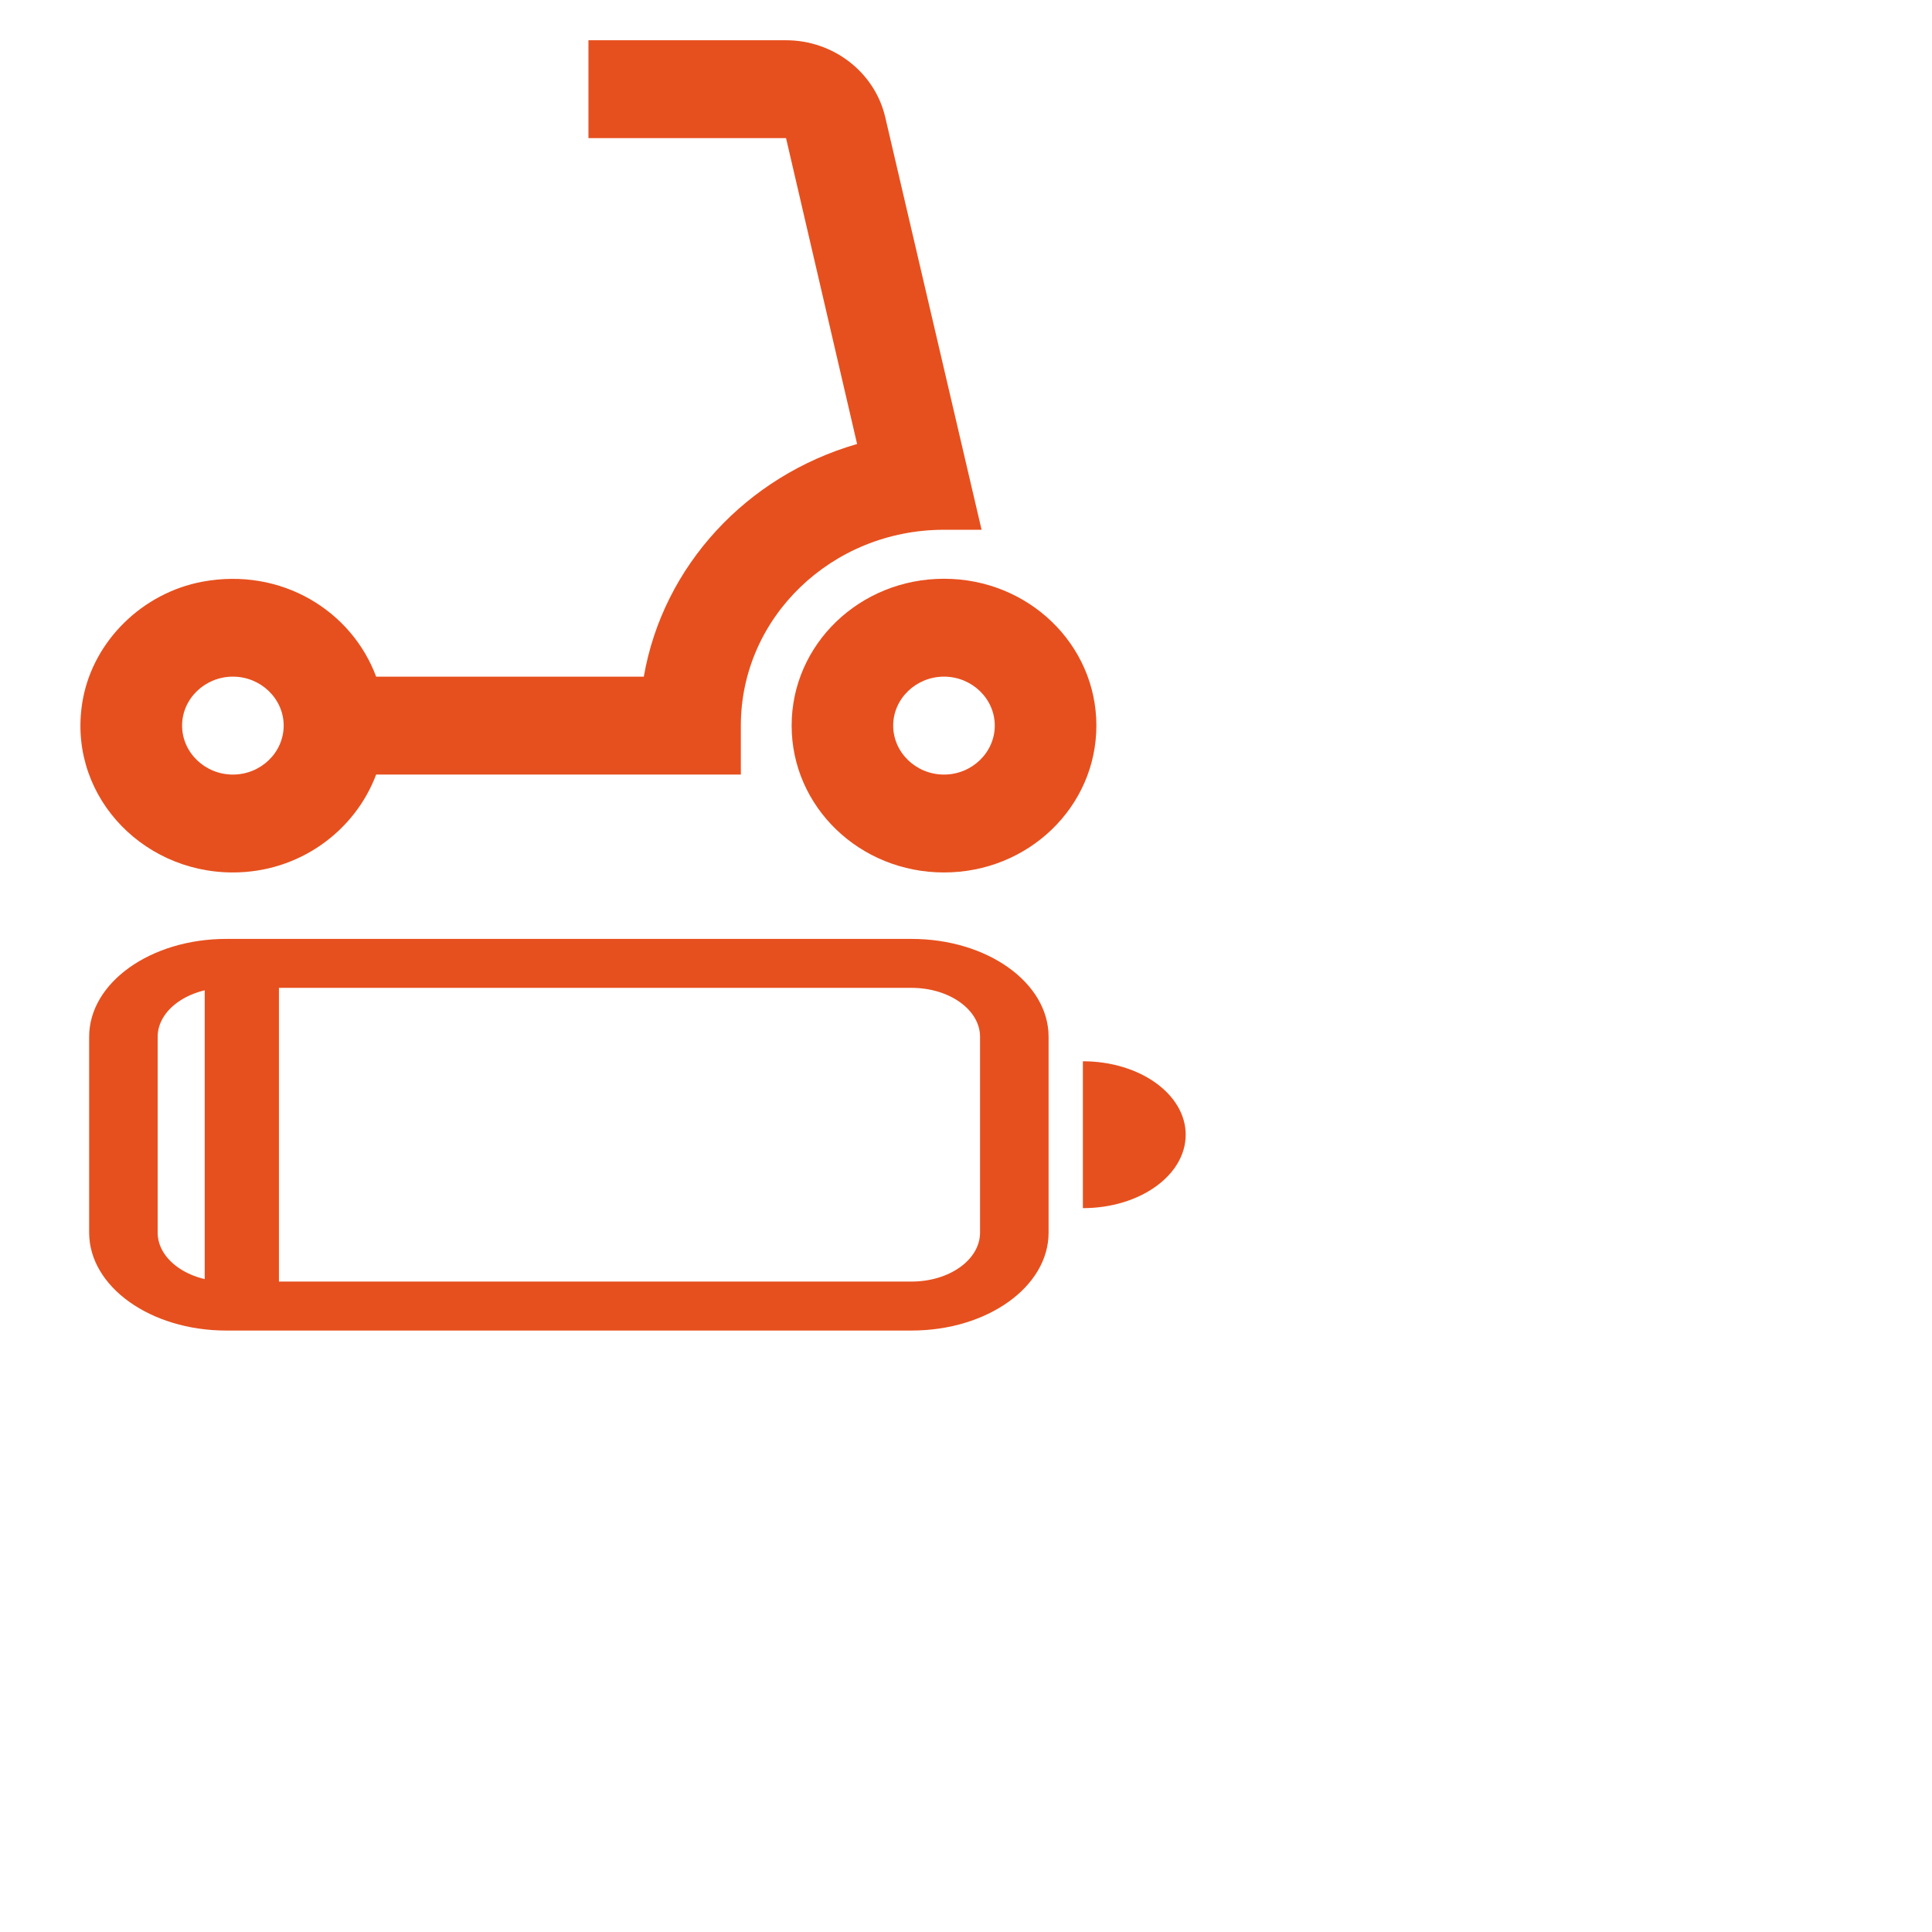 <?xml version="1.0" encoding="utf-8"?>
<svg enable-background="new 0 0 48 48" height="48" viewBox="0 0 48 48" width="48" xmlns="http://www.w3.org/2000/svg">
  <g>
    <rect height="48" width="48" fill="none"/>
  </g>
  <g>
    <g>
      <path d="M 9.345 19.244 L 18.406 19.244 L 18.406 18.027 C 18.406 15.34 20.665 13.162 23.453 13.162 L 24.387 13.162 L 21.99 2.897 C 21.725 1.791 20.702 1 19.529 1 L 14.62 1 L 14.62 3.432 L 19.529 3.432 L 21.295 11.034 C 21.295 11.034 21.283 11.034 21.283 11.034 C 18.557 11.825 16.475 14.05 15.995 16.811 L 9.345 16.811 C 8.739 15.181 6.998 14.087 5.029 14.452 C 3.54 14.731 2.341 15.911 2.064 17.346 C 1.622 19.657 3.464 21.676 5.786 21.676 C 7.427 21.676 8.815 20.655 9.345 19.244 Z M 5.786 19.244 C 5.092 19.244 4.524 18.696 4.524 18.027 C 4.524 17.359 5.092 16.811 5.786 16.811 C 6.48 16.811 7.048 17.359 7.048 18.027 C 7.048 18.696 6.48 19.244 5.786 19.244 Z" style="fill: rgb(230, 80, 30);"/>
      <path d="M 23.453 14.379 C 21.359 14.379 19.668 16.009 19.668 18.027 C 19.668 20.046 21.359 21.676 23.453 21.676 C 25.548 21.676 27.239 20.046 27.239 18.027 C 27.239 16.009 25.548 14.379 23.453 14.379 Z M 23.453 19.244 C 22.759 19.244 22.191 18.696 22.191 18.027 C 22.191 17.359 22.759 16.811 23.453 16.811 C 24.147 16.811 24.715 17.359 24.715 18.027 C 24.715 18.696 24.147 19.244 23.453 19.244 Z" style="fill: rgb(230, 80, 30);"/>
      <path d="M 2.215 25.759 C 2.215 24.416 3.741 23.327 5.62 23.327 L 22.647 23.327 C 24.529 23.327 26.052 24.416 26.052 25.759 L 26.052 30.624 C 26.052 31.968 24.529 33.057 22.647 33.057 L 5.62 33.057 C 3.741 33.057 2.215 31.968 2.215 30.624 L 2.215 25.759 Z M 5.62 24.543 C 4.681 24.543 3.917 25.088 3.917 25.759 L 3.917 30.624 C 3.917 31.297 4.681 31.84 5.62 31.84 L 22.647 31.84 C 23.587 31.84 24.349 31.297 24.349 30.624 L 24.349 25.759 C 24.349 25.088 23.587 24.543 22.647 24.543 L 5.62 24.543 Z M 29.458 28.192 C 29.458 29.2 28.316 30.016 26.904 30.016 L 26.904 26.367 C 28.316 26.367 29.458 27.185 29.458 28.192 Z" style="fill: rgb(230, 80, 30);"/>
    </g>
    <rect x="5.086" width="1.844" height="7.544" style="fill: rgb(230, 80, 30);" y="24.419"/>
  </g>
</svg>